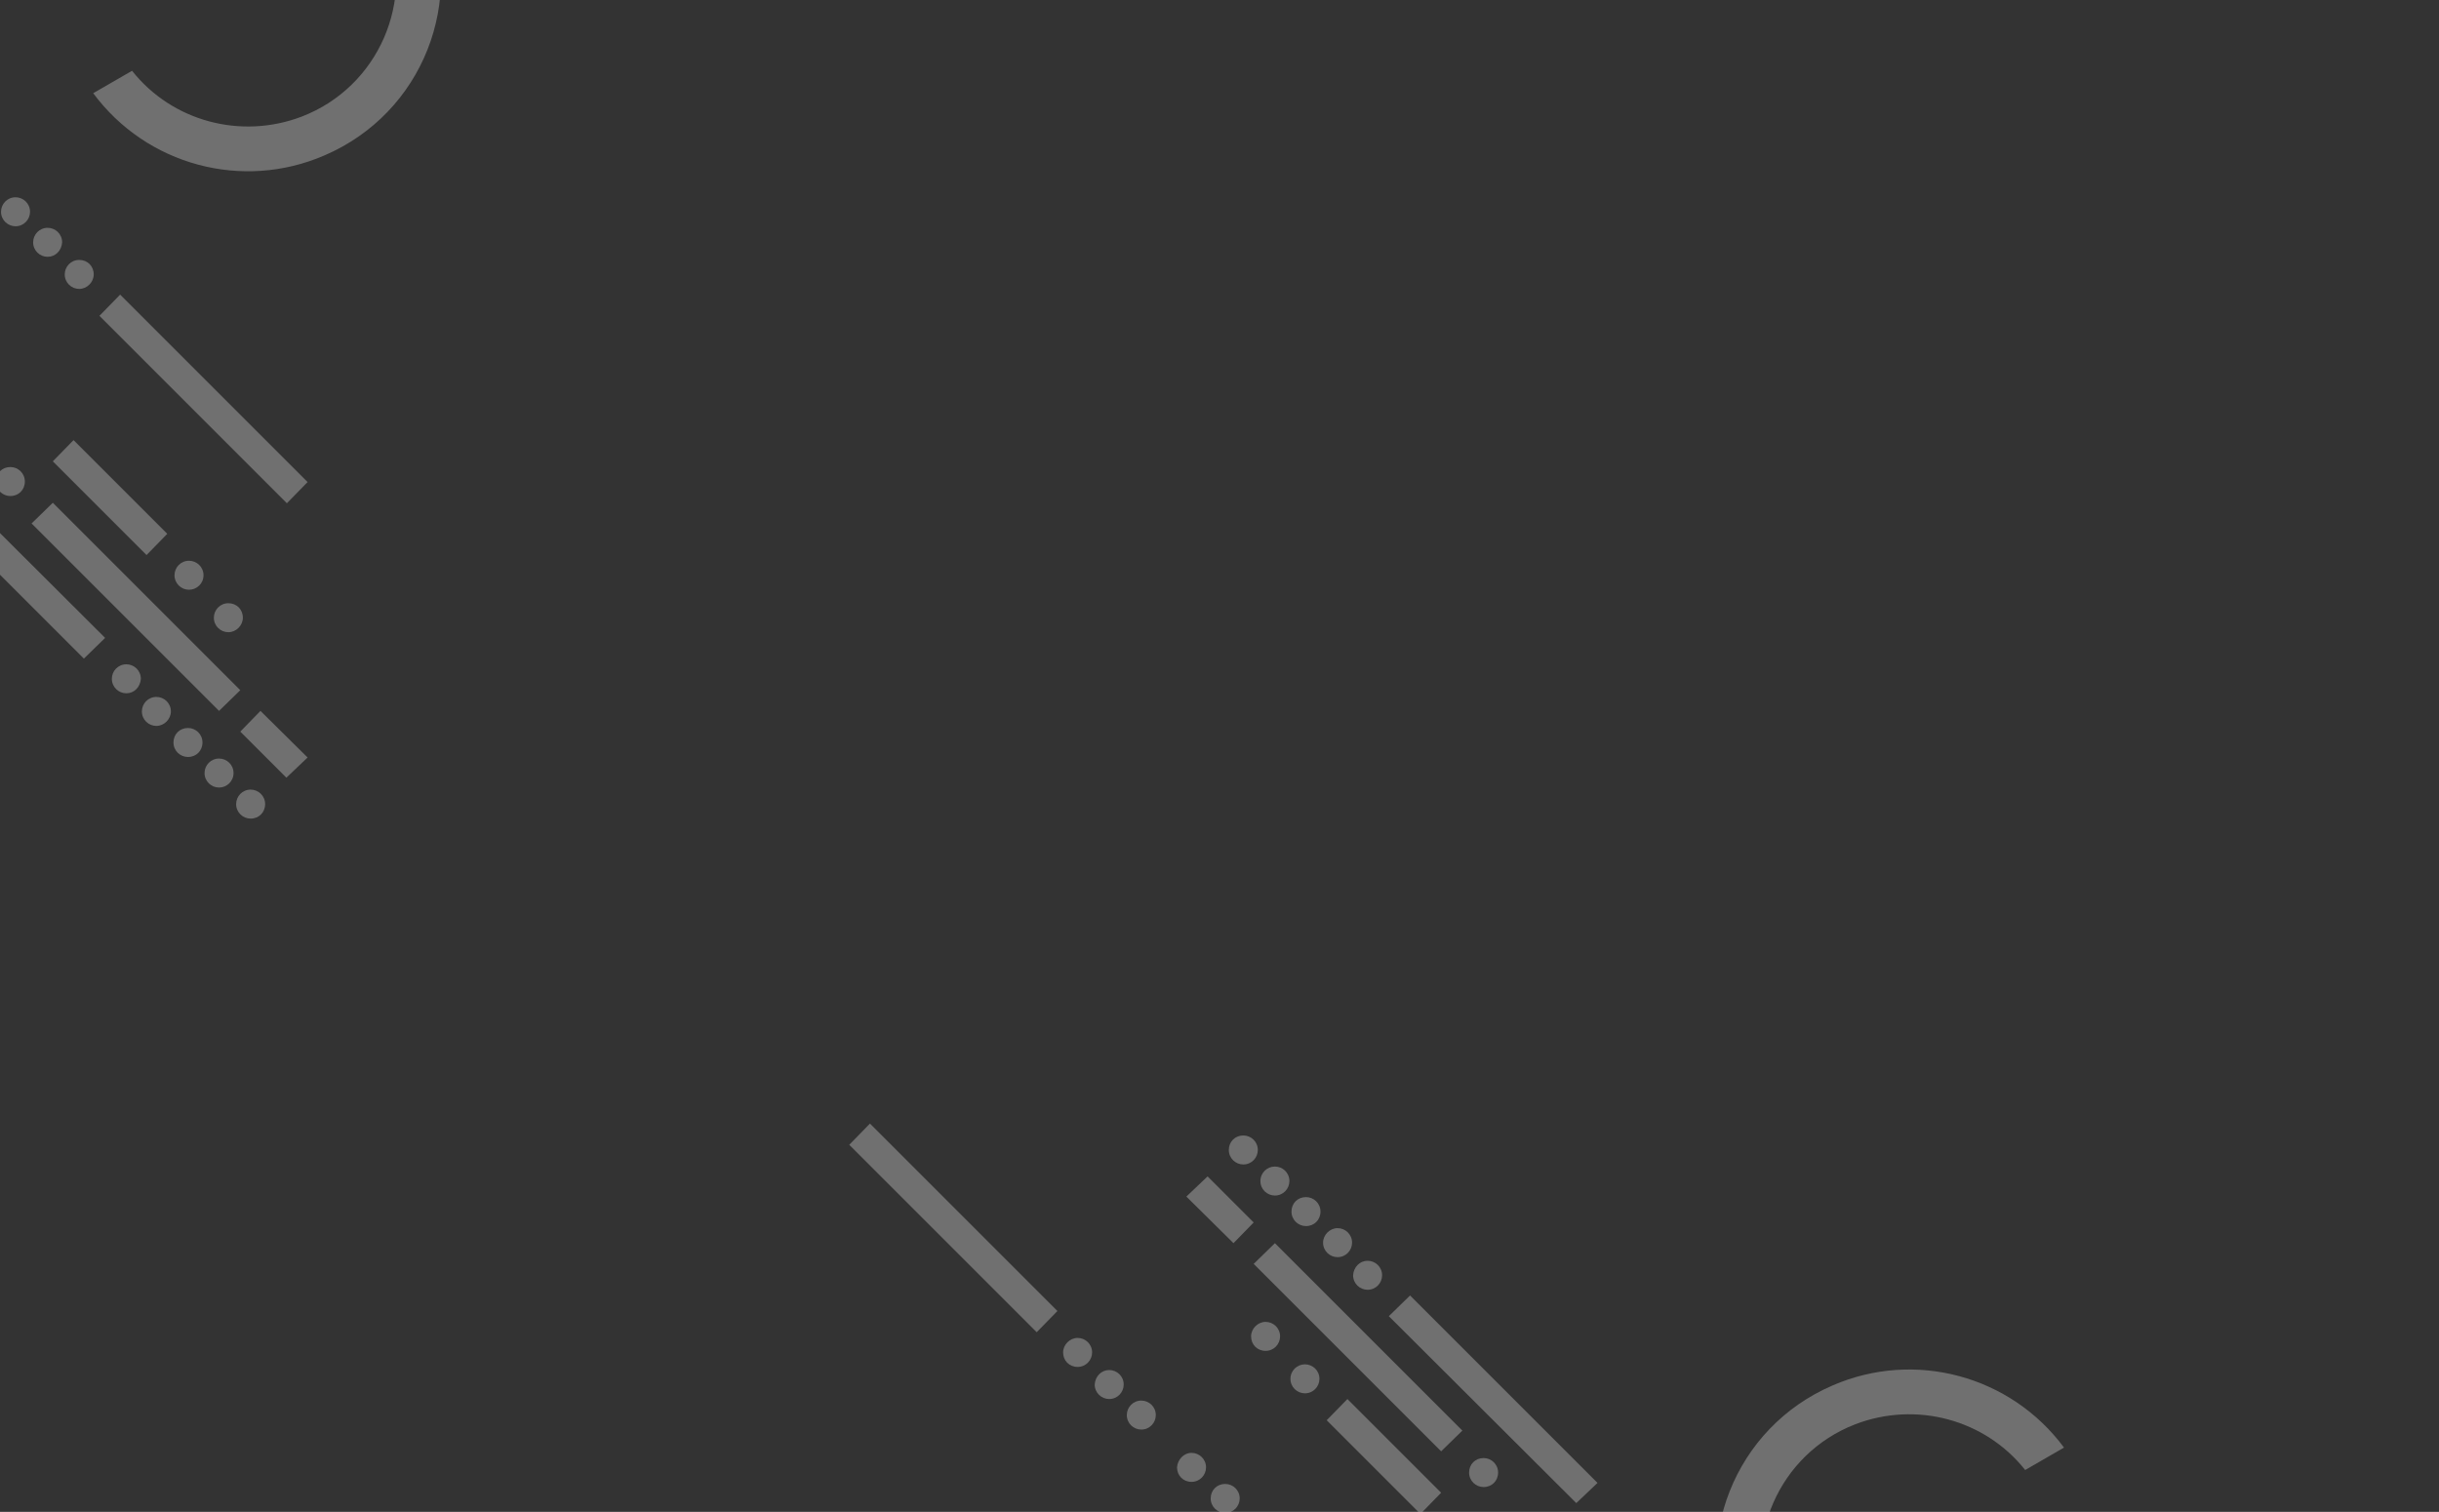 <svg width="471" height="292" viewBox="0 0 471 292" fill="none" xmlns="http://www.w3.org/2000/svg">
<rect x="0" y="0" width="471" height="292" fill="#333333" stroke="none"/>
<g clip-path="url(#clip0)">
<path d="M208.1 258.4C209.6 258.4 210.9 259.6 210.9 261.2C210.9 262.7 209.7 264 208.1 264C206.5 264 205.3 262.8 205.3 261.2C205.3 259.7 206.6 258.4 208.1 258.4Z" fill="white" fill-opacity="0.3"/>
<path d="M214.2 264.6C215.7 264.6 217 265.8 217 267.4C217 268.9 215.8 270.2 214.2 270.2C212.7 270.2 211.4 269 211.4 267.4C211.5 265.8 212.7 264.6 214.2 264.6Z" fill="white" fill-opacity="0.3"/>
<path d="M220.4 270.5C221.9 270.5 223.2 271.7 223.2 273.3C223.2 274.8 222 276.1 220.4 276.1C218.9 276.1 217.6 274.9 217.6 273.3C217.6 271.8 218.8 270.5 220.4 270.5Z" fill="white" fill-opacity="0.3"/>
<path d="M230.1 280.6C231.6 280.6 232.9 281.8 232.9 283.4C232.9 284.9 231.7 286.2 230.1 286.2C228.5 286.2 227.3 285 227.3 283.4C227.4 281.9 228.6 280.6 230.1 280.6Z" fill="white" fill-opacity="0.3"/>
<path d="M236.6 286.6C238.1 286.6 239.4 287.8 239.4 289.4C239.4 290.9 238.2 292.2 236.6 292.2C235.1 292.2 233.8 291 233.8 289.4C233.8 287.8 235 286.6 236.6 286.6Z" fill="white" fill-opacity="0.3"/>
<path d="M164 221.1L168 217L204.2 253.2L200.2 257.3L164 221.1Z" fill="white" fill-opacity="0.3"/>
<path d="M240.1 219.3C241.6 219.3 242.9 220.5 242.9 222.1C242.9 223.6 241.7 224.9 240.1 224.9C238.6 224.9 237.3 223.7 237.3 222.1C237.3 220.5 238.5 219.3 240.1 219.3Z" fill="white" fill-opacity="0.3"/>
<path d="M246.2 225.3C247.7 225.3 249 226.5 249 228.1C249 229.6 247.8 230.9 246.2 230.9C244.7 230.9 243.4 229.7 243.4 228.1C243.4 226.5 244.7 225.3 246.2 225.3Z" fill="white" fill-opacity="0.3"/>
<path d="M252.2 231.2C253.7 231.2 255 232.4 255 234C255 235.6 253.8 236.8 252.2 236.8C250.7 236.8 249.4 235.6 249.4 234C249.4 232.4 250.6 231.2 252.2 231.2Z" fill="white" fill-opacity="0.3"/>
<path d="M258.3 237.2C259.8 237.2 261.1 238.4 261.1 240C261.1 241.5 259.9 242.8 258.3 242.8C256.8 242.8 255.5 241.6 255.5 240C255.5 238.5 256.8 237.2 258.3 237.2Z" fill="white" fill-opacity="0.3"/>
<path d="M264.1 243.5C265.6 243.5 266.9 244.7 266.9 246.3C266.9 247.8 265.7 249.1 264.1 249.1C262.6 249.1 261.3 247.9 261.3 246.3C261.4 244.7 262.6 243.5 264.1 243.5Z" fill="white" fill-opacity="0.3"/>
<path d="M244.4 255.3C245.9 255.3 247.2 256.5 247.2 258.1C247.2 259.6 246 260.9 244.4 260.9C242.8 260.9 241.6 259.7 241.6 258.1C241.6 256.6 242.9 255.3 244.4 255.3Z" fill="white" fill-opacity="0.3"/>
<path d="M252 263.5C253.5 263.5 254.8 264.7 254.8 266.3C254.8 267.8 253.6 269.1 252 269.1C250.5 269.1 249.2 267.9 249.2 266.3C249.2 264.7 250.5 263.5 252 263.5Z" fill="white" fill-opacity="0.3"/>
<path d="M286.5 281.6C288 281.6 289.3 282.8 289.3 284.4C289.3 286 288.1 287.2 286.5 287.2C285 287.2 283.7 286 283.7 284.4C283.7 282.8 284.9 281.6 286.5 281.6Z" fill="white" fill-opacity="0.3"/>
<path d="M278.3 280.3L282.4 276.3L246.2 240.1L242.1 244.1L278.3 280.3Z" fill="white" fill-opacity="0.3"/>
<path d="M304.4 290.3L308.5 286.4L272.3 250.2L268.2 254.2L304.4 290.3Z" fill="white" fill-opacity="0.3"/>
<path d="M274.3 292.4L278.3 288.3L260.2 270.2L256.2 274.3L274.3 292.4Z" fill="white" fill-opacity="0.3"/>
<path d="M238.2 240.1L242.1 236.1L233.2 227.2L229.1 231.1L238.2 240.1Z" fill="white" fill-opacity="0.3"/>
<path d="M15.3 55.8C13.8 55.8 12.5 54.6 12.5 53C12.5 51.5 13.7 50.2 15.3 50.2C16.9 50.2 18.1 51.4 18.1 53C18.1 54.5 16.8 55.8 15.3 55.8Z" fill="white" fill-opacity="0.3"/>
<path d="M9.2 49.6C7.7 49.6 6.4 48.4 6.4 46.8C6.4 45.3 7.6 44 9.2 44C10.7 44 12 45.2 12 46.8C11.9 48.4 10.7 49.6 9.2 49.6Z" fill="white" fill-opacity="0.3"/>
<path d="M3 43.7C1.5 43.7 0.2 42.5 0.2 40.9C0.2 39.4 1.4 38.1 3 38.1C4.5 38.1 5.8 39.3 5.8 40.9C5.8 42.4 4.6 43.7 3 43.7Z" fill="white" fill-opacity="0.3"/>
<path d="M59.4 93.1L55.4 97.2L19.2 61L23.2 56.9L59.4 93.1Z" fill="white" fill-opacity="0.3"/>
<path d="M48.4 158.101C46.9 158.101 45.6 156.901 45.6 155.301C45.6 153.801 46.8 152.501 48.4 152.501C49.9 152.501 51.2 153.701 51.2 155.301C51.2 156.901 50 158.101 48.4 158.101Z" fill="white" fill-opacity="0.3"/>
<path d="M42.3 152.101C40.8 152.101 39.5 150.901 39.5 149.301C39.5 147.801 40.7 146.501 42.3 146.501C43.8 146.501 45.1 147.701 45.1 149.301C45.1 150.901 43.8 152.101 42.3 152.101Z" fill="white" fill-opacity="0.3"/>
<path d="M36.3 146.2C34.8 146.2 33.5 145 33.5 143.4C33.5 141.8 34.7 140.6 36.3 140.6C37.8 140.6 39.1 141.8 39.1 143.4C39.1 145 37.9 146.2 36.3 146.2Z" fill="white" fill-opacity="0.3"/>
<path d="M30.2 140.2C28.7 140.2 27.4 139 27.4 137.4C27.4 135.9 28.6 134.6 30.2 134.6C31.7 134.6 33 135.8 33 137.4C33 138.9 31.7 140.2 30.2 140.2Z" fill="white" fill-opacity="0.3"/>
<path d="M24.4 133.9C22.9 133.9 21.6 132.7 21.6 131.1C21.6 129.6 22.8 128.3 24.4 128.3C25.9 128.3 27.2 129.5 27.2 131.1C27.1 132.7 25.9 133.9 24.4 133.9Z" fill="white" fill-opacity="0.3"/>
<path d="M44.1 122.101C42.6 122.101 41.3 120.901 41.3 119.301C41.3 117.801 42.5 116.501 44.1 116.501C45.7 116.501 46.9 117.701 46.9 119.301C46.9 120.801 45.6 122.101 44.1 122.101Z" fill="white" fill-opacity="0.3"/>
<path d="M36.5 113.9C35 113.9 33.7 112.7 33.7 111.1C33.7 109.6 34.9 108.3 36.5 108.3C38 108.3 39.3 109.5 39.3 111.1C39.3 112.7 38 113.9 36.5 113.9Z" fill="white" fill-opacity="0.3"/>
<path d="M2 95.8C0.5 95.8 -0.8 94.6 -0.8 93C-0.8 91.4 0.4 90.2 2 90.2C3.5 90.2 4.8 91.4 4.8 93C4.8 94.6 3.6 95.8 2 95.8Z" fill="white" fill-opacity="0.3"/>
<path d="M10.2 97.1L6.1 101.1L42.3 137.3L46.4 133.3L10.2 97.1Z" fill="white" fill-opacity="0.3"/>
<path d="M-15.9 87.1L-20 91L16.2 127.2L20.3 123.2L-15.9 87.1Z" fill="white" fill-opacity="0.3"/>
<path d="M14.2 85L10.2 89.1L28.3 107.2L32.3 103.1L14.2 85Z" fill="white" fill-opacity="0.3"/>
<path d="M50.3 137.3L46.4 141.3L55.3 150.2L59.4 146.3L50.3 137.3Z" fill="white" fill-opacity="0.3"/>
<path d="M25.501 13.669C33.246 23.438 46.54 27.014 58.321 22.498C73.093 16.783 80.321 0.127 74.585 -14.67L82.086 -19C90.258 0.016 81.643 21.867 62.66 30.014C46.8 36.885 28.313 31.912 18 18L25.501 13.669Z" fill="white" fill-opacity="0.3"/>
<path d="M391.085 283.909C383.34 274.141 370.046 270.564 358.265 275.08C343.493 280.796 336.265 297.451 342.001 312.248L334.5 316.579C326.328 297.563 334.943 275.711 353.926 267.564C369.786 260.693 388.273 265.667 398.586 279.579L391.085 283.909Z" fill="white" fill-opacity="0.3"/>
</g>
<defs>
<clipPath id="clip0">
<rect width="471" height="292" fill="white"/>
</clipPath>
</defs>
</svg>
